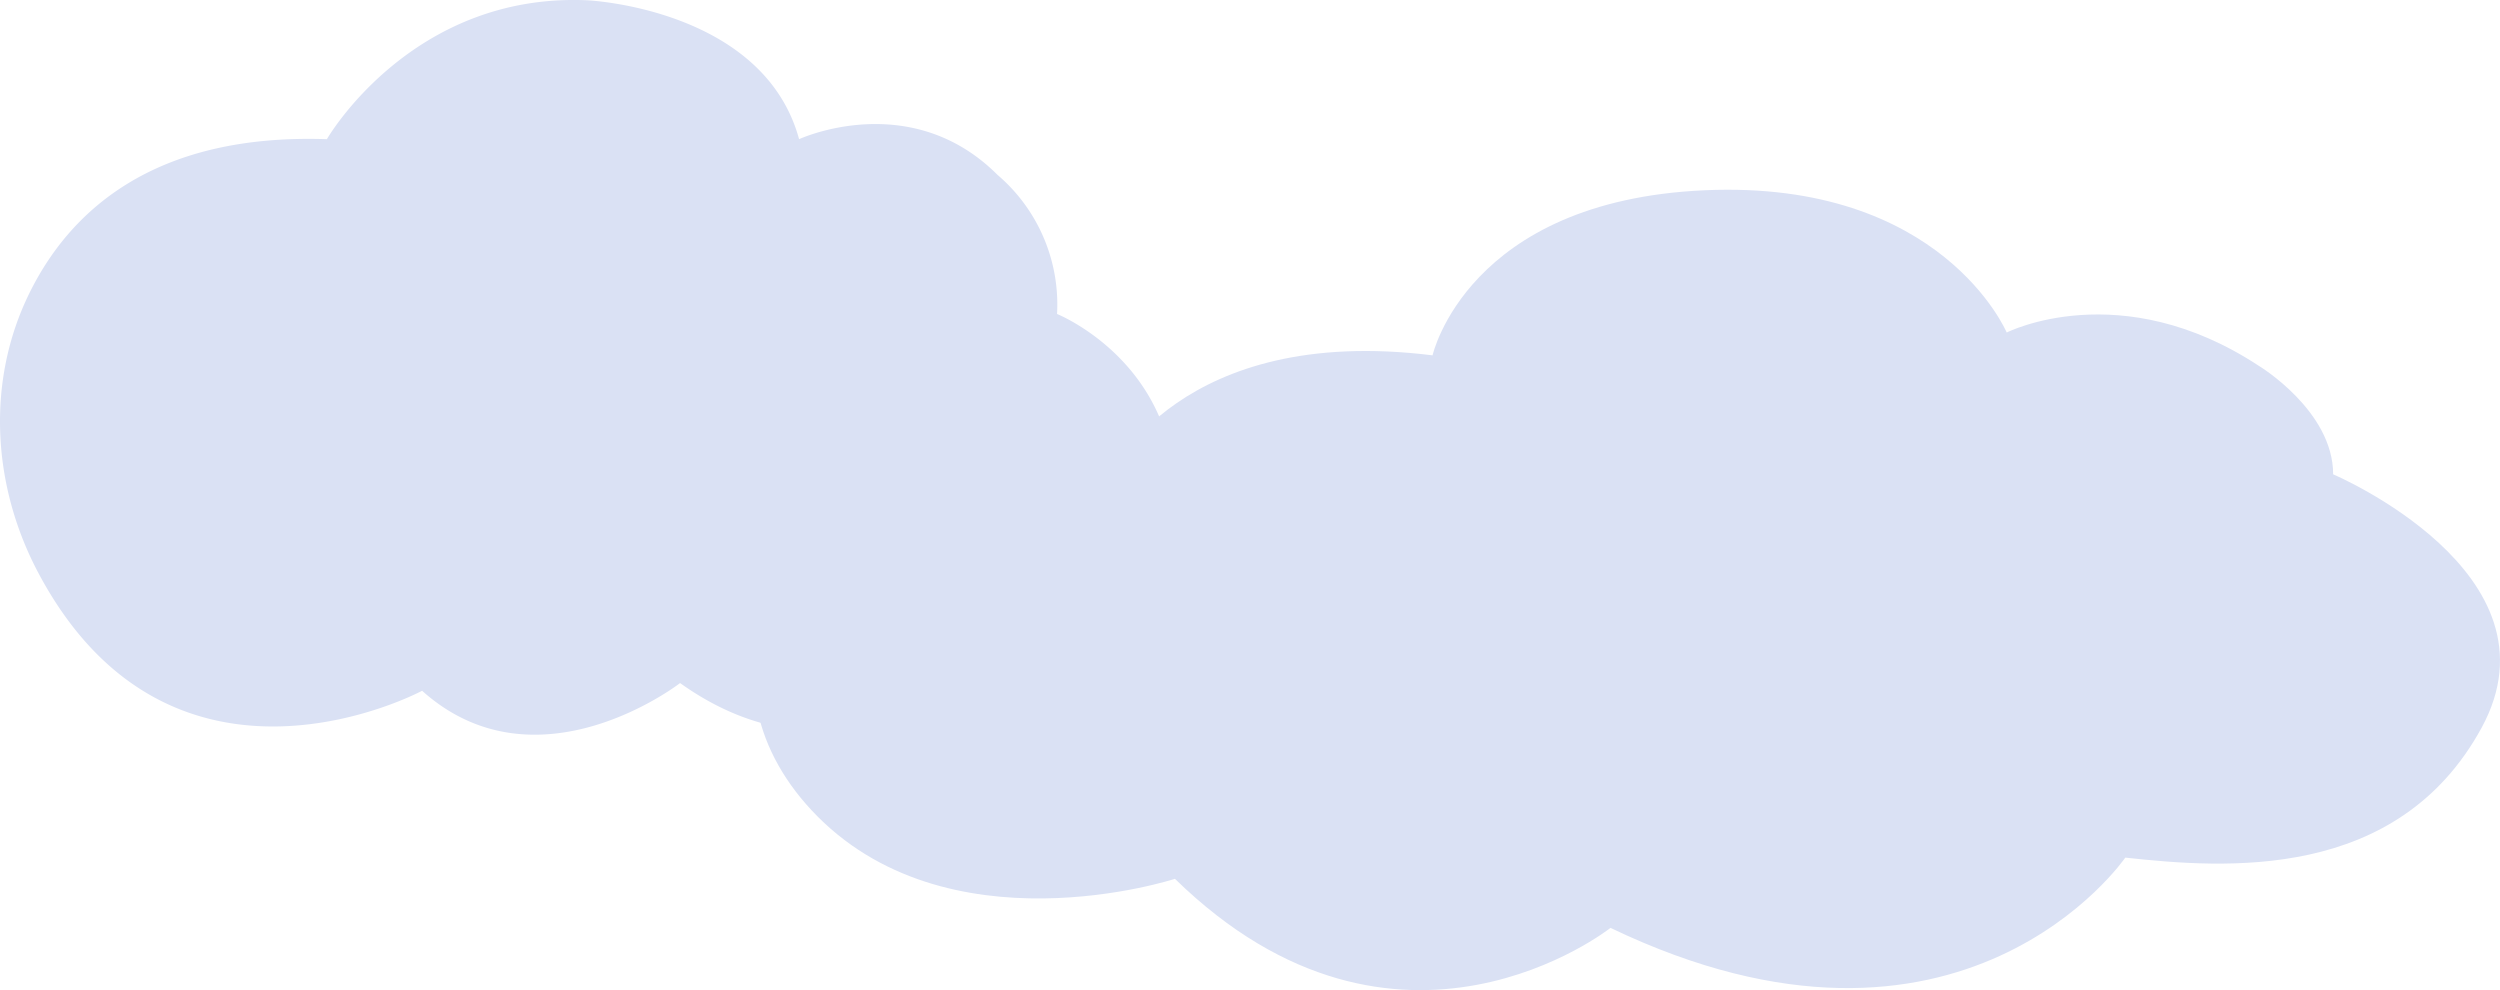 <svg xmlns="http://www.w3.org/2000/svg" viewBox="0 0 509.58 201.81"><title>Nuage 3 Fichier 9</title><g id="Calque_2" data-name="Calque 2"><g id="Calque_1-2" data-name="Calque 1"><path d="M66.63,28.37S83.83-1.55,119.72.06c0,0,35.88,1.62,43.16,28.31,0,0,22.65-10.51,40.45,7.28A34.73,34.73,0,0,1,215.46,64s28.31,11.33,23.46,44.49-44.49,30.74-44.49,30.74-25.08,21.91-55.81,0c0,0-29.12,22.6-52.58,1.57,0,0-50.9,27.36-78.21-24-9.42-17.71-10.7-39-1.86-57C14.05,43.34,31,27.16,66.63,28.37Z" style="fill:#dae1f4"/><path d="M226.37,96.68S240.5,66,292,72.43c0,0,7.06-31.5,55.49-33.65s61.54,29,61.54,29S432.19,56,460.44,74.58c0,0,15.13,9.12,15.13,22.1,0,0,47.42,20.14,30.27,51.64S453.38,177,433.2,174.81c0,0-33.3,48.68-104.93,14.32,0,0-43.38,34.36-88.78-10,0,0-46.78,15.33-74.09-14-12.3-13.2-15.43-30-6.86-44.58C166.39,107.14,184.56,93.59,226.37,96.68Z" style="fill:#dae1f4"/></g></g></svg>
